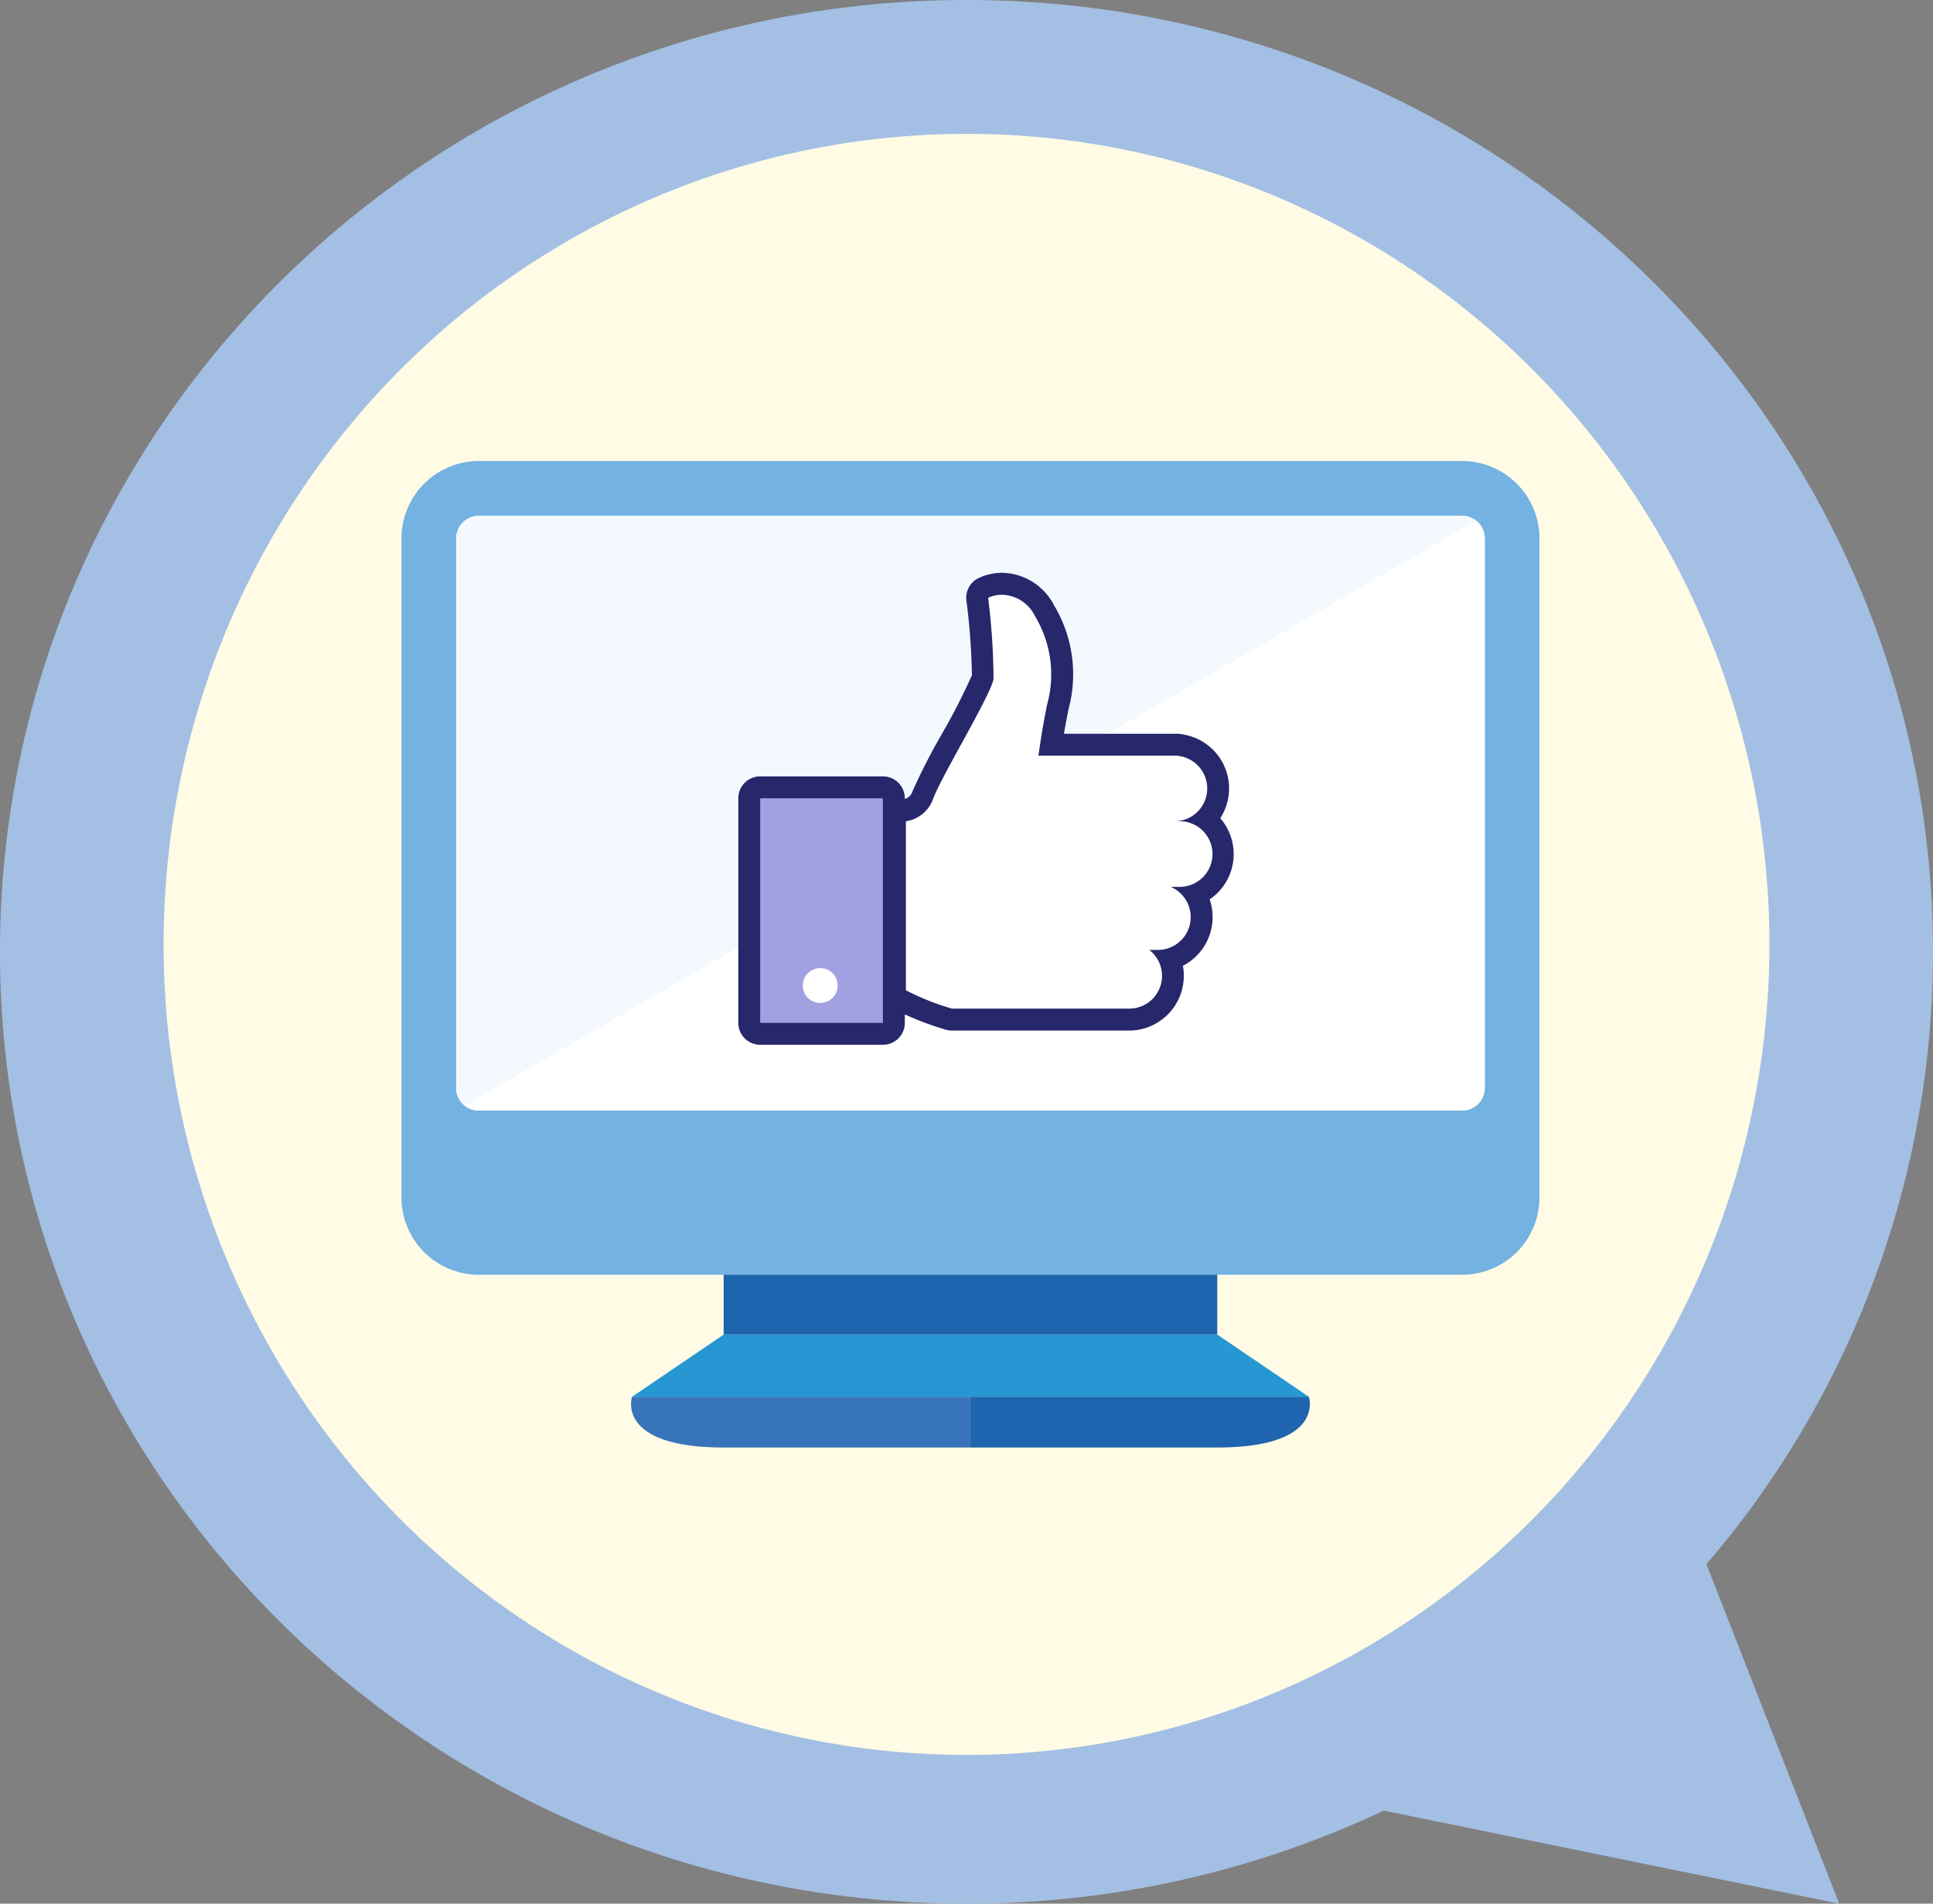 <svg xmlns="http://www.w3.org/2000/svg" xmlns:xlink="http://www.w3.org/1999/xlink" width="130" height="128" viewBox="0 0 130 128">
  <rect x="0" y="0" width="130" height="128" fill="#808080" stroke="none"/>
  <defs>
    <clipPath id="clip-path">
      <rect id="Rectángulo_345981" data-name="Rectángulo 345981" width="76.532" height="66.332" fill="none"/>
    </clipPath>
    <clipPath id="clip-path-2">
      <rect id="Rectángulo_346269" data-name="Rectángulo 346269" width="33.314" height="31.736" fill="none"/>
    </clipPath>
  </defs>
  <g id="Grupo_1015729" data-name="Grupo 1015729" transform="translate(-1046 -7498)">
    <g id="Grupo_1015375" data-name="Grupo 1015375" transform="translate(1046.387 7498.33)">
      <g id="Grupo_1015449" data-name="Grupo 1015449" transform="translate(0 0)">
        <g id="Grupo_1014855" data-name="Grupo 1014855" transform="translate(0 0)">
          <path id="Unión_12" data-name="Unión 12" d="M93.064,121.744A65.571,65.571,0,0,1,65,128C29.1,128,0,99.347,0,64S29.1,0,65,0s65,28.655,65,64a63.154,63.154,0,0,1-15.237,41.175L123.691,128Z" transform="translate(-0.387 -0.33)" fill="#a3bfe4"/>
          <ellipse id="Elipse_4842" data-name="Elipse 4842" cx="54" cy="54.5" rx="54" ry="54.5" transform="translate(10.613 8.67)" fill="#fffbe5"/>
        </g>
      </g>
    </g>
    <g id="Grupo_1015726" data-name="Grupo 1015726" transform="translate(1073 7528.999)">
      <path id="Trazado_605784" data-name="Trazado 605784" d="M177.186,503.065H131.657l6.166-4.185h33.2Z" transform="translate(-116.155 -440.141)" fill="#2697d3"/>
      <g id="Grupo_1015454" data-name="Grupo 1015454">
        <g id="Grupo_1015453" data-name="Grupo 1015453" clip-path="url(#clip-path)">
          <path id="Trazado_605785" data-name="Trazado 605785" d="M71.333,0H5.2A5.206,5.206,0,0,0,0,5.2V49.514a5.2,5.2,0,0,0,5.2,5.2H71.333a5.2,5.2,0,0,0,5.2-5.2V5.2a5.205,5.205,0,0,0-5.2-5.2m1.52,42.153a1.524,1.524,0,0,1-1.52,1.522H5.2a1.521,1.521,0,0,1-1.521-1.506s0-.01,0-.016V5.2A1.536,1.536,0,0,1,5.2,3.679H71.333a1.522,1.522,0,0,1,1.52,1.52Z" fill="#73b2e1"/>
          <path id="Trazado_605786" data-name="Trazado 605786" d="M99.836,31.6,31.809,70.928a1.52,1.52,0,0,1-.57-1.172c0-.005-.006-.012-.006-.017V32.782a1.536,1.536,0,0,1,1.522-1.515H98.889a1.511,1.511,0,0,1,.946.333" transform="translate(-27.556 -27.586)" fill="#f3f9ff"/>
          <path id="Trazado_605787" data-name="Trazado 605787" d="M104.721,35.277V72.234a1.527,1.527,0,0,1-1.522,1.521H37.066a1.538,1.538,0,0,1-.947-.333L104.146,34.1a1.5,1.5,0,0,1,.575,1.182" transform="translate(-31.866 -30.081)" fill="#fff"/>
          <rect id="Rectángulo_345980" data-name="Rectángulo 345980" width="33.197" height="4.027" transform="translate(21.667 54.712)" fill="#1f64ae"/>
          <path id="Trazado_605804" data-name="Trazado 605804" d="M131.182,534.424s-1.131,3.408,6.166,3.408h16.6v-3.408Z" transform="translate(-115.681 -471.5)" fill="#3874b9"/>
          <path id="Trazado_605805" data-name="Trazado 605805" d="M347.764,534.424s1.131,3.408-6.166,3.408H325v-3.408Z" transform="translate(-286.734 -471.5)" fill="#1f64ae"/>
        </g>
      </g>
    </g>
    <g id="Grupo_1015728" data-name="Grupo 1015728" transform="translate(1095.653 7536.516)">
      <g id="Grupo_1015727" data-name="Grupo 1015727" clip-path="url(#clip-path-2)">
        <path id="Trazado_606521" data-name="Trazado 606521" d="M33.314,18.914a3.663,3.663,0,0,0-.9-2.412,3.677,3.677,0,0,0-2.5-5.631,1.472,1.472,0,0,0-.369-.047H21.9c.087-.513.193-1.1.317-1.687a9.006,9.006,0,0,0-.989-6.962A4,4,0,0,0,17.754,0a3.719,3.719,0,0,0-1.634.373,1.473,1.473,0,0,0-.782,1.476,44.047,44.047,0,0,1,.373,5.042,43.61,43.61,0,0,1-2.029,3.96,41.514,41.514,0,0,0-1.944,3.786.813.813,0,0,1-.539.572v-.048a1.473,1.473,0,0,0-1.473-1.473H1.473A1.473,1.473,0,0,0,0,15.162v15.1a1.473,1.473,0,0,0,1.473,1.473H9.724A1.473,1.473,0,0,0,11.2,30.264v-.571a20.155,20.155,0,0,0,2.767,1.031,1.466,1.466,0,0,0,.4.056H26.283A3.684,3.684,0,0,0,29.9,26.425a3.683,3.683,0,0,0,1.8-4.466,3.678,3.678,0,0,0,1.616-3.045" transform="translate(0 -0.001)" fill="#27276b"/>
        <path id="Trazado_606522" data-name="Trazado 606522" d="M96.419,11.757a2.551,2.551,0,0,1,2.21,1.459,7.569,7.569,0,0,1,.811,5.9c-.368,1.759-.589,3.462-.589,3.462h9.355l0,.011a2.205,2.205,0,0,1-.214,4.4h.311a2.206,2.206,0,1,1,0,4.411h-.565a2.206,2.206,0,0,1-.853,4.24H106.3a2.2,2.2,0,0,1-1.352,3.946H93.03a16.949,16.949,0,0,1-3.094-1.231V26.99a2.288,2.288,0,0,0,1.842-1.545c.589-1.547,3.9-7,4.052-8.03a45.288,45.288,0,0,0-.364-5.451,2.248,2.248,0,0,1,.953-.207" transform="translate(-78.665 -10.284)" fill="#fff"/>
        <rect id="Rectángulo_346268" data-name="Rectángulo 346268" width="8.251" height="15.102" transform="translate(1.473 15.161)" fill="#a1a1e2"/>
        <path id="Trazado_606523" data-name="Trazado 606523" d="M36.963,213.249a1.172,1.172,0,1,1-1.172-1.172,1.172,1.172,0,0,1,1.172,1.172" transform="translate(-30.28 -185.499)" fill="#fff"/>
      </g>
    </g>
  </g>
</svg>
